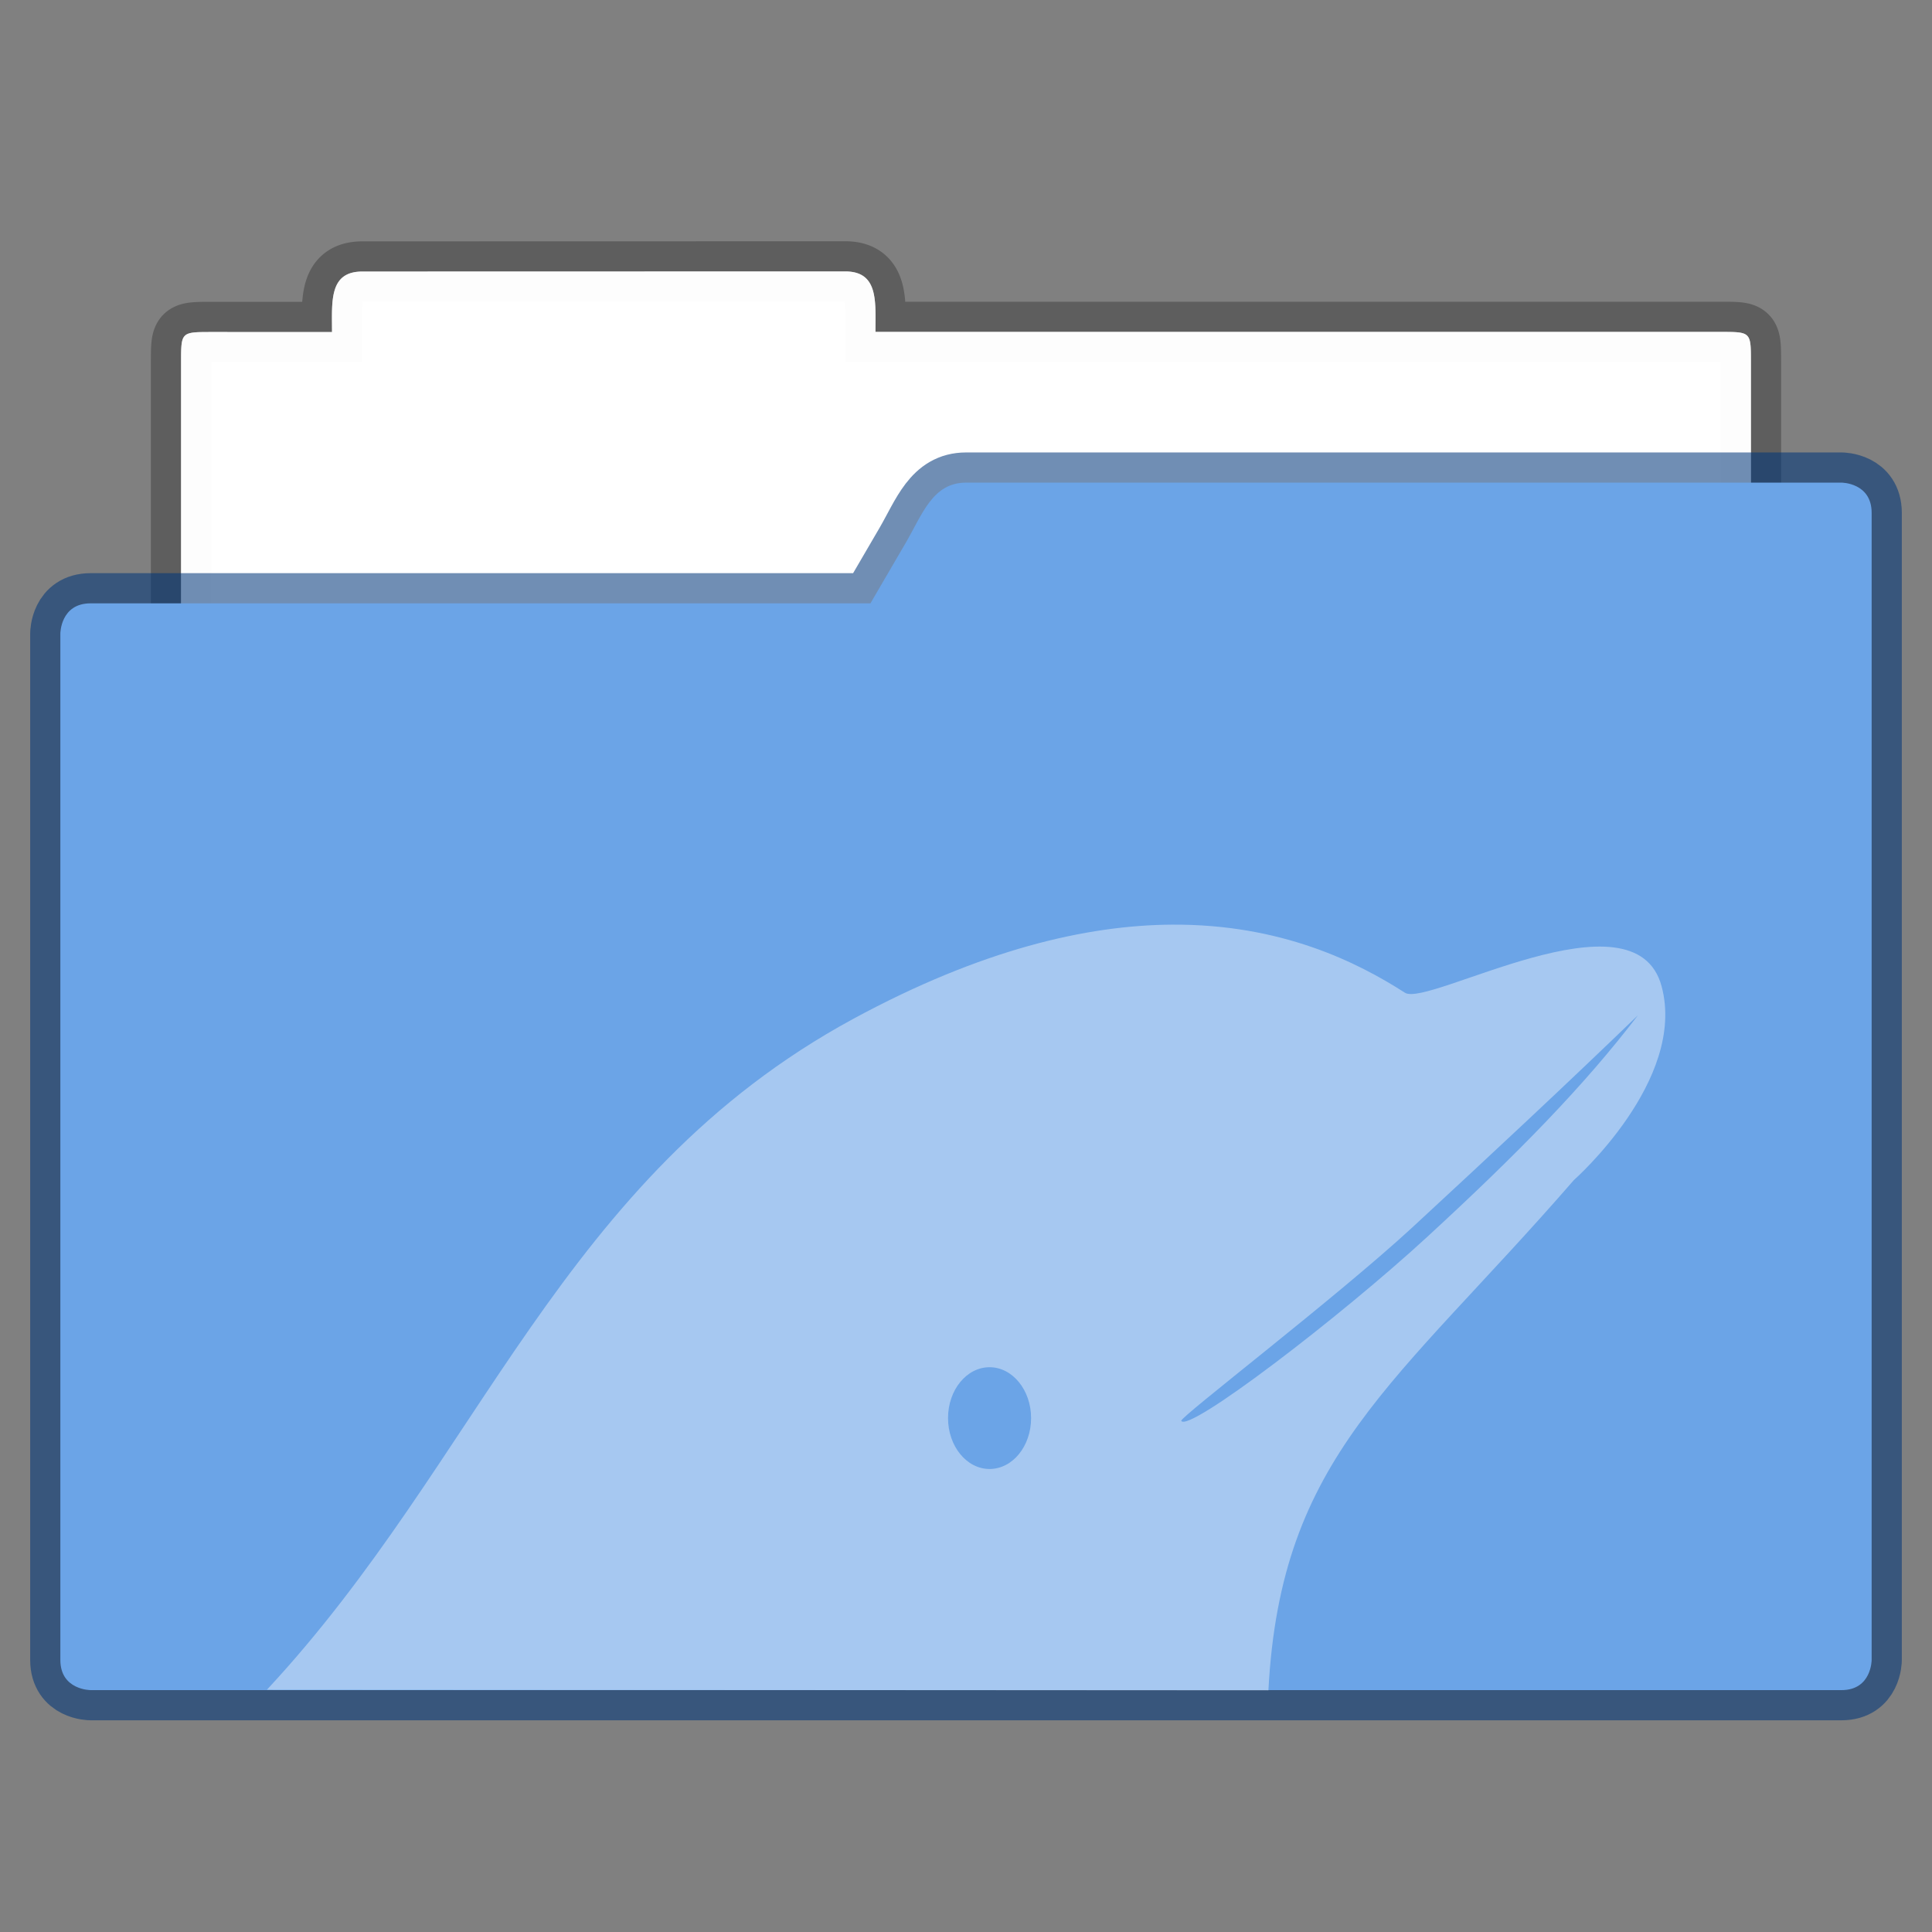 <svg width="64" height="64" version="1.1" viewBox="0 0 16.933 16.933" xmlns="http://www.w3.org/2000/svg">
 <rect x="0" y="0" width="16.933" height="16.933" fill="#808080" stroke="none"/>
 <path transform="translate(0 -280.07)" d="M3.175 282.45c-.293 0-.265.264-.265.53H1.852c-.265 0-.265 0-.265.264v5.556c0 .293.237.53.53.53h12.7a.53.53 0 0 0 .529-.53v-5.556c0-.265 0-.265-.265-.265H7.673c0-.265.028-.53-.265-.53z" fill="#fff" fill-opacity=".976" stroke="#000" stroke-opacity=".268" stroke-width=".529" style="paint-order:markers stroke fill"/>
 <path transform="translate(0 -280.07)" d="M3.175 282.45c-.293 0-.265.264-.265.53H1.852c-.265 0-.265 0-.265.264v5.556c0 .293.237.53.53.53h12.7a.53.53 0 0 0 .529-.53v-5.556c0-.265 0-.265-.265-.265H7.673c0-.265.028-.53-.265-.53z" fill="#fff" fill-opacity=".976" style="paint-order:markers stroke fill"/>
 <path transform="translate(0 -280.07)" d="M8.467 284.3c-.293 0-.382.276-.53.53l-.308.528H.794c-.265 0-.265.265-.265.265v8.996c0 .264.265.264.265.264H16.14c.264 0 .264-.264.264-.264v-10.054c0-.265-.264-.265-.264-.265z" fill="none" stroke="#003779" stroke-opacity=".561" stroke-width=".529" style="paint-order:markers stroke fill"/>
 <path transform="translate(0 -280.07)" d="M8.467 284.3c-.293 0-.382.276-.53.53l-.308.528H.794c-.265 0-.265.265-.265.265v8.996c0 .264.265.264.265.264H16.14c.264 0 .264-.264.264-.264v-10.054c0-.265-.264-.265-.264-.265z" fill="#6ba4e7" style="paint-order:markers stroke fill"/>
 <path d="m10.271 8.104c-0.746 0.005-1.67 0.217-2.793 0.826-2.568 1.393-3.265 3.868-5.139 5.88l8.778 0.005c0.108-2.06 1.113-2.672 2.677-4.472 0 0 0.991-0.875 0.769-1.699-0.234-0.872-2.047 0.187-2.249 0.057-0.418-0.268-1.084-0.603-2.043-0.597zm4.085 0.794c-0.469 0.615-1.051 1.21-1.843 1.939-0.772 0.711-2.098 1.723-2.16 1.616-0.017-0.029 1.361-1.082 2.026-1.696 0.717-0.663 1.344-1.248 1.977-1.859zm-5.683 3.085c0.201 0 0.364 0.2 0.364 0.446 0 0.247-0.163 0.446-0.364 0.446s-0.364-0.2-0.364-0.446c0-0.247 0.163-0.446 0.364-0.446z" fill="#ffffff" fill-opacity=".4" stop-color="#000000" stroke-width=".265" style="-inkscape-stroke:none;font-variation-settings:normal"/>
</svg>
